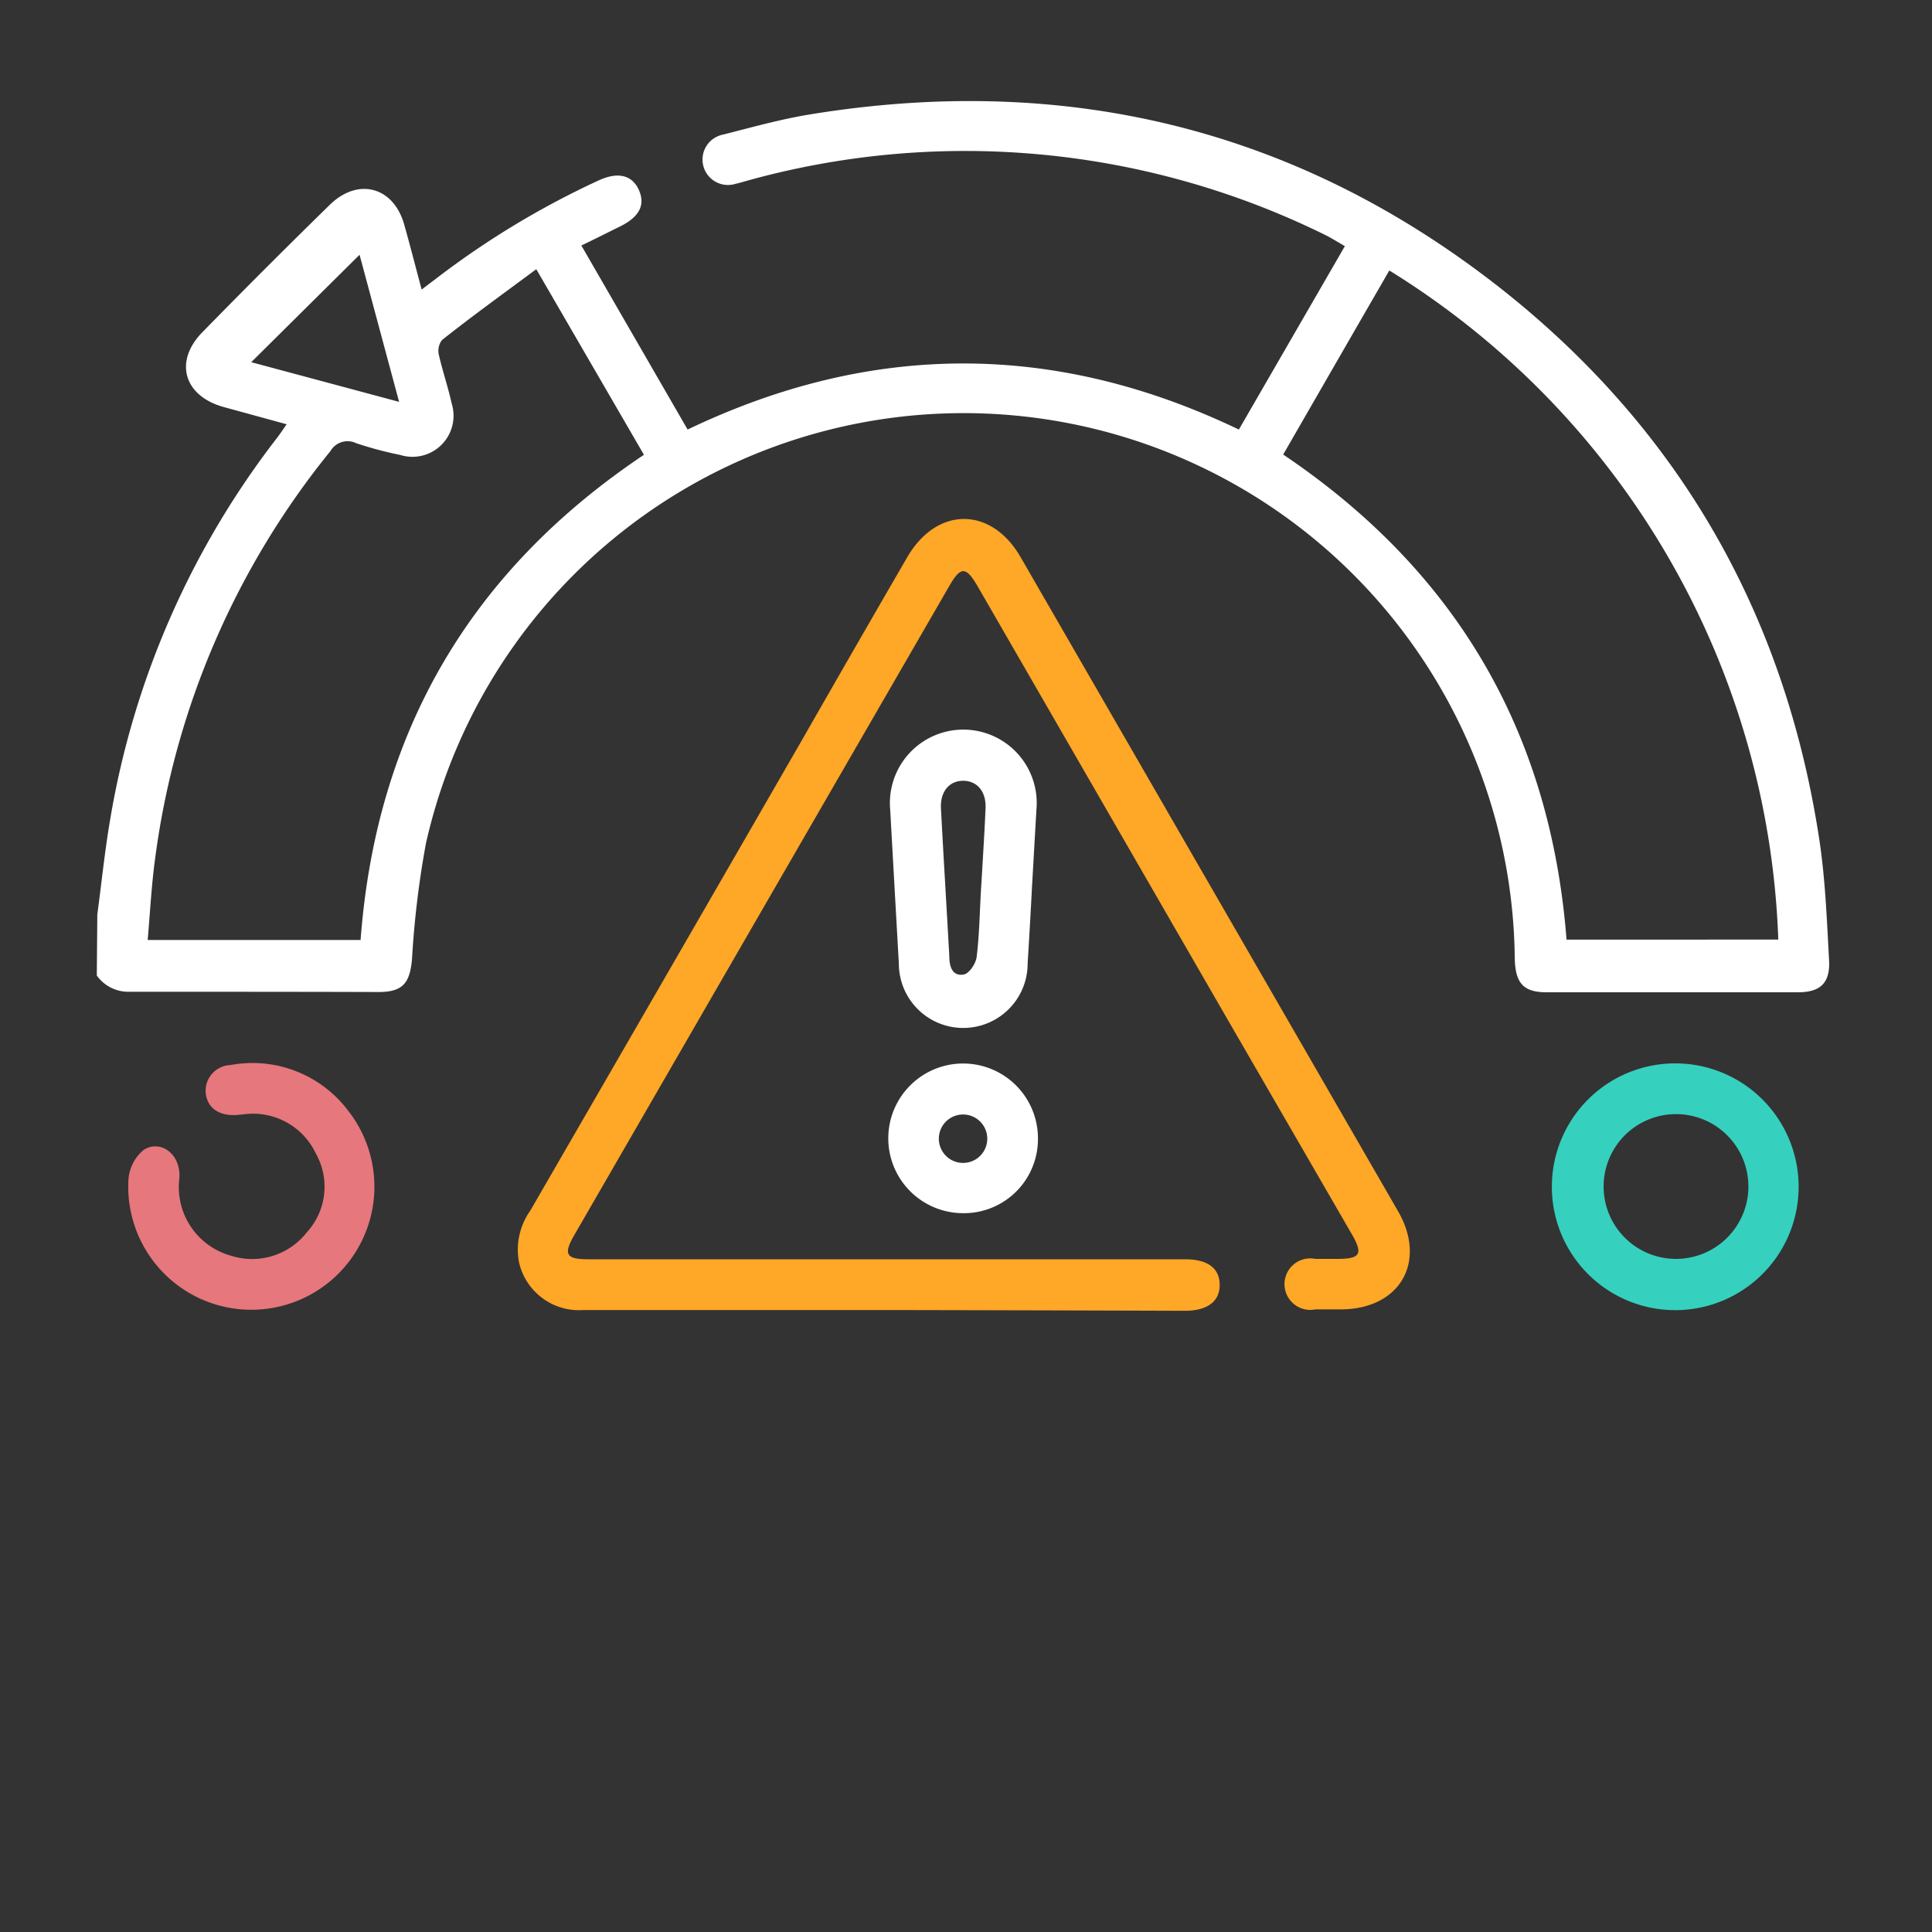 <svg xmlns="http://www.w3.org/2000/svg" width="150" height="150" viewBox="0 0 150 150">
  <rect x="0" y="0" width="150" height="150" fill="#333333" stroke="none"/>
  <g id="Grupo_94364" data-name="Grupo 94364" transform="translate(-1024 -8584)">
    <rect id="Rectángulo_39822" data-name="Rectángulo 39822" width="150" height="150" transform="translate(1024 8584)" fill="none"/>
    <path id="Trazado_191330" data-name="Trazado 191330" d="M7.49,71c.33-2.46.58-4.94,1-7.39A66.27,66.27,0,0,1,21.44,34c.24-.31.45-.63.75-1.06l-4.86-1.33c-3.13-.85-3.92-3.56-1.66-5.84q4.89-5,9.84-9.84c2.21-2.19,5-1.44,5.82,1.55.45,1.6.86,3.2,1.34,5l1.32-1A66.39,66.39,0,0,1,46.43,14c1.48-.68,2.59-.41,3.11.76s0,2.08-1.4,2.79c-1,.49-2,1-3.07,1.51l8.25,14.29q21.41-10.26,42.8,0l8.23-14.24c-.52-.3-1-.6-1.47-.84A63.2,63.2,0,0,0,58.05,14c-.33.09-.67.2-1,.27a1.975,1.975,0,1,1-.98-3.82c2.25-.57,4.49-1.2,6.77-1.57,19.93-3.25,38,1.13,53.86,13.71,13.73,10.92,21.86,25.26,24.49,42.63.46,3.06.58,6.18.75,9.28.11,1.79-.64,2.53-2.38,2.54H120c-1.8,0-2.42-.72-2.46-2.64A42.79,42.79,0,0,0,33,65.5a72.49,72.49,0,0,0-1.08,9c-.17,1.84-.73,2.52-2.59,2.52C22.91,77,16.48,77,10,77a3,3,0,0,1-2.55-1.26ZM107.8,21c-2.82,4.88-5.53,9.59-8.24,14.29,13.5,9.09,20.75,21.63,22,37.66H138A63.66,63.66,0,0,0,107.8,21Zm-66.23-.1c-2.53,1.88-5,3.66-7.32,5.5A1.38,1.38,0,0,0,34,27.52c.29,1.28.72,2.52,1,3.8a3.19,3.19,0,0,1-4,4,28.55,28.55,0,0,1-3.41-.91,1.54,1.54,0,0,0-2,.61A63.23,63.23,0,0,0,12,66.49c-.3,2.13-.41,4.3-.6,6.49H27.93c1.21-16.12,8.51-28.64,22-37.67ZM30.92,31.2,27.85,19.78l-8.41,8.34Z" transform="translate(1024.066 8584)" fill="#fff"/>
    <path id="Trazado_191331" data-name="Trazado 191331" d="M68.6,101.71H45.23a4.77,4.77,0,0,1-5-3.71,5.23,5.23,0,0,1,.87-4Q51.71,75.66,62.29,57.3q4-7,8.06-14c2.3-4,6.54-4,8.82-.05l29.31,50.79c2.27,3.94.13,7.6-4.42,7.62h-2a2,2,0,1,1,0-3.92h1.71c1.78,0,2-.38,1.14-1.88L95,78.73,75.86,45.56c-.93-1.61-1.34-1.62-2.26,0Q59.07,70.7,44.54,95.86c-.89,1.53-.67,1.91,1.09,1.91H91.94c1.76,0,2.69.69,2.69,2s-1,2-2.71,2Q80.29,101.73,68.6,101.71Z" transform="translate(1024.066 8584)" fill="#ffa726"/>
    <path id="Trazado_191332" data-name="Trazado 191332" d="M130,82.56a9.58,9.58,0,1,1-6.778,2.809A9.58,9.58,0,0,1,130,82.56Zm0,3.94a5.62,5.62,0,1,0,4,1.614A5.61,5.61,0,0,0,130,86.5Z" transform="translate(1024.066 8584)" fill="#36d0bf"/>
    <path id="Trazado_191333" data-name="Trazado 191333" d="M80.07,68.65q-.16,3.07-.35,6.16a5,5,0,0,1-10,0q-.34-6-.67-11.93a5.7,5.7,0,1,1,11.35,0Zm-3.93-.23c.11-1.88.23-3.75.31-5.63.07-1.31-.63-2.16-1.72-2.17s-1.81.84-1.74,2.15c.2,3.83.44,7.67.65,11.51,0,.78.25,1.54,1.12,1.38.42-.07.94-.85,1-1.36C76,72.35,76,70.38,76.14,68.42Z" transform="translate(1024.066 8584)" fill="#fff"/>
    <path id="Trazado_191334" data-name="Trazado 191334" d="M19,86.5l-.7.07c-1.36.08-2.25-.54-2.39-1.67a2,2,0,0,1,1.92-2.21A9.3,9.3,0,0,1,27,86.28,9.556,9.556,0,1,1,9.91,91.53a3.29,3.29,0,0,1,1.19-2.26c1.31-.82,2.9.34,2.76,2.22a5.52,5.52,0,0,0,4,6,5.38,5.38,0,0,0,5.9-1.82,5.24,5.24,0,0,0,.69-6.12A5.38,5.38,0,0,0,19,86.5Z" transform="translate(1024.066 8584)" fill="#e6777c"/>
    <path id="Trazado_191335" data-name="Trazado 191335" d="M74.66,94.19a5.81,5.81,0,1,1,5.86-5.76,5.75,5.75,0,0,1-5.86,5.76Zm.1-7.66a1.88,1.88,0,1,0,1.323.6,1.87,1.87,0,0,0-1.323-.6Z" transform="translate(1024.066 8584)" fill="#fff"/>
  </g>
</svg>
